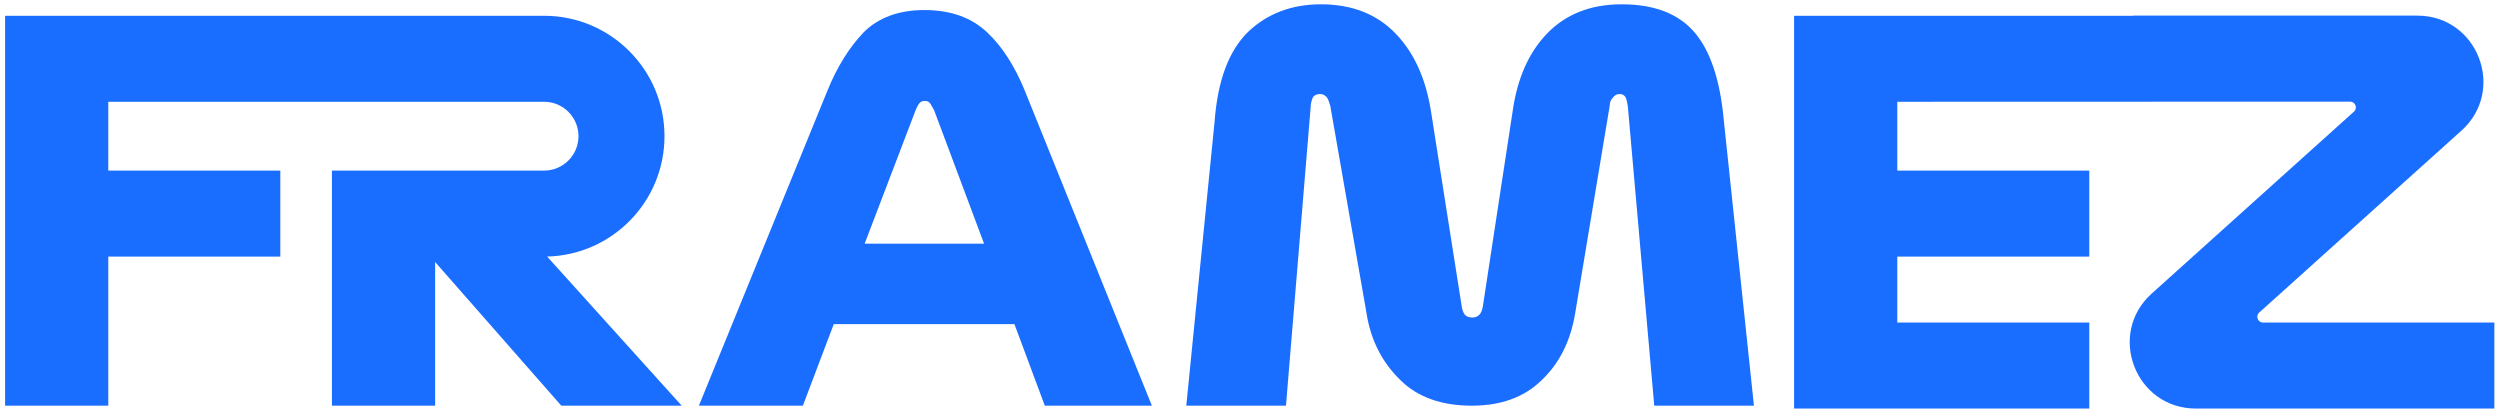 <svg width="436" height="72" viewBox="0 0 436 72" fill="none" xmlns="http://www.w3.org/2000/svg">
<path d="M206.887 70.75L211.825 21.189C212.366 13.954 214.348 8.799 217.681 5.543C221.014 2.378 225.249 0.75 230.384 0.75C235.789 0.75 240.113 2.468 243.356 5.815C246.6 9.161 248.672 13.683 249.573 19.471L254.888 53.205C254.978 53.928 255.158 54.471 255.428 54.833C255.699 55.194 256.149 55.375 256.78 55.375C257.32 55.375 257.771 55.194 258.131 54.742C258.401 54.38 258.581 53.747 258.672 53.024L263.807 19.381C264.617 13.683 266.599 9.161 269.843 5.815C273.086 2.468 277.41 0.75 282.815 0.75C288.491 0.75 292.725 2.378 295.518 5.634C298.311 8.89 300.022 14.045 300.653 21.189L305.887 70.75H288.5L283.896 18.567C283.806 18.024 283.716 17.481 283.536 17.029C283.356 16.667 282.995 16.396 282.455 16.396C281.914 16.396 281.554 16.667 281.284 17.029C280.923 17.391 280.743 17.843 280.743 18.386L274.707 54.652C273.897 59.535 271.915 63.424 268.852 66.319C265.789 69.303 261.735 70.75 256.69 70.75C251.464 70.75 247.23 69.303 244.167 66.228C241.014 63.153 239.032 59.264 238.311 54.561L232.005 18.476C231.825 17.843 231.645 17.3 231.375 16.939C231.014 16.577 230.654 16.396 230.204 16.396C229.573 16.396 229.122 16.667 228.942 17.029C228.762 17.481 228.582 18.024 228.582 18.657L224.274 70.75H206.887Z" fill="#1A6EFF"/>
<path d="M182.214 70.75L176.918 56.533H145.407L140.021 70.75H121.887L144.24 15.966C145.946 11.711 148.101 8.27 150.614 5.644C153.128 3.108 156.719 1.75 161.207 1.75C165.876 1.75 169.467 3.108 172.16 5.644C174.853 8.179 177.007 11.62 178.713 15.785L200.887 70.75H182.214ZM159.681 19.226L150.794 42.498H171.621L162.913 19.226C162.734 18.864 162.464 18.502 162.285 18.14C162.105 17.778 161.746 17.596 161.297 17.596C160.848 17.596 160.489 17.778 160.31 18.049C160.04 18.411 159.861 18.774 159.681 19.226Z" fill="#1A6EFF"/>
<path d="M421.59 2.726H372.018V2.75H312.887V71.25H364.37V56.25H330.887V44.75H364.37V29.75H330.887V17.75L409.859 17.726C410.776 17.726 411.209 18.856 410.528 19.469L375.254 51.2C367.417 58.25 372.404 71.25 382.945 71.25H435.018V56.25H394.676C393.759 56.25 393.326 55.12 394.007 54.507L429.281 22.775C437.118 15.726 432.131 2.726 421.59 2.726Z" fill="#1A6EFF"/>
<path d="M0.887 2.75V70.75H18.887V44.75H48.887V29.75H18.887V17.75H94.887C98.201 17.75 100.887 20.436 100.887 23.75C100.887 27.064 98.201 29.75 94.887 29.75H57.887V70.75H75.887V45.694L97.887 70.75H118.887L95.418 44.743C106.77 44.462 115.887 35.171 115.887 23.75C115.887 12.152 106.485 2.75 94.887 2.75H0.887Z" fill="#1A6EFF"/>
</svg>
